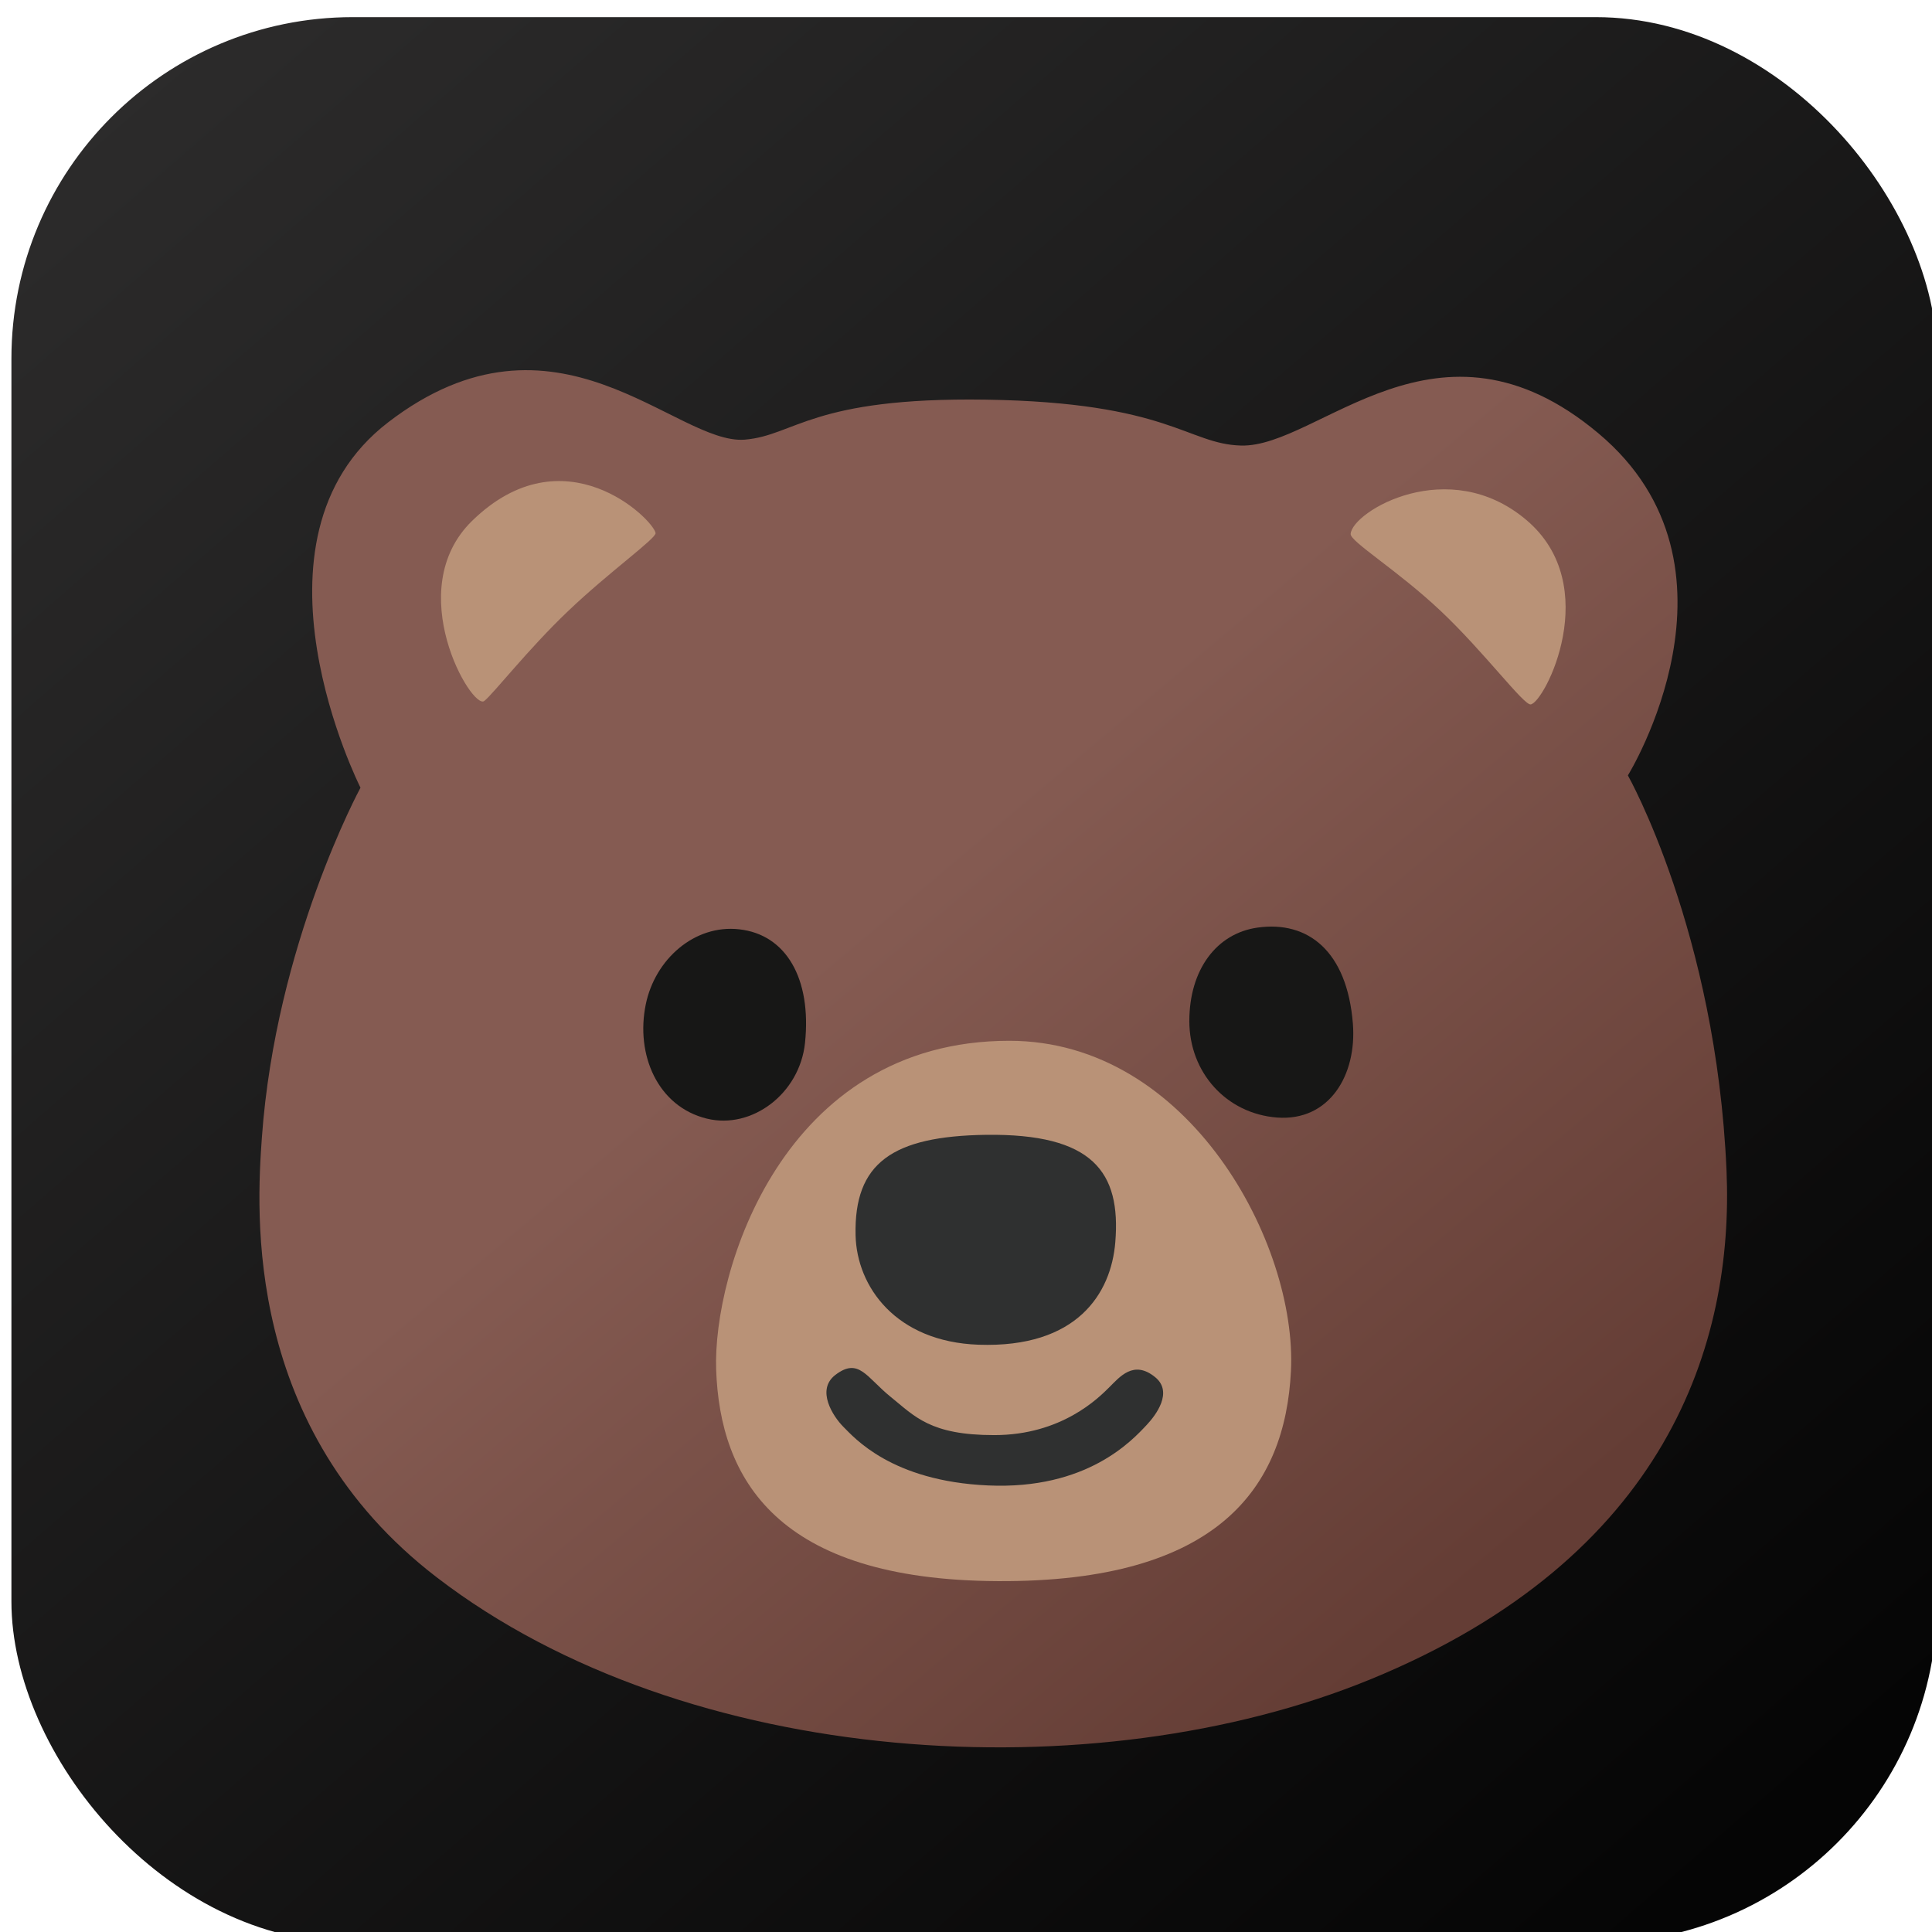 <svg width="123" height="123" viewBox="0 0 123 123" fill="none" xmlns="http://www.w3.org/2000/svg">
<g filter="url(#filter0_i_36_11)">
<rect width="122.601" height="122.601" rx="21.734" fill="url(#paint0_linear_36_11)"/>
<g filter="url(#filter1_di_36_11)">
<g filter="url(#filter2_i_36_11)">
<path d="M60.72 21.567C72.401 21.74 73.56 24.395 76.981 24.489C81.929 24.63 89.492 15.113 99.74 23.714C109.84 32.189 101.612 45.489 101.612 45.489C101.612 45.489 107.233 55.452 107.891 70.632C108.368 81.621 104.14 95.297 85.186 103.052C67.735 110.195 41.695 108.77 25.778 96.543C13.439 87.073 14.309 73.256 14.645 68.549C15.53 56.196 20.924 46.272 20.924 46.272C20.924 46.272 12.946 30.489 22.686 23.009C33.38 14.792 40.99 24.466 45.39 24.113C48.592 23.847 49.642 21.403 60.72 21.567Z" fill="url(#paint1_linear_36_11)"/>
</g>
<g filter="url(#filter3_i_36_11)">
<path d="M39.338 30.058C39.19 29.189 33.521 23.565 27.657 29.283C23.14 33.693 27.657 41.361 28.432 40.75C29.027 40.28 31.22 37.452 33.78 35.016C36.402 32.518 39.393 30.395 39.338 30.058ZM83.589 30.113C83.55 30.599 86.572 32.424 89.32 35.016C92.099 37.64 94.604 41.024 95.051 40.969C95.935 40.86 99.733 33.418 94.777 29.228C89.821 25.037 83.698 28.68 83.589 30.113Z" fill="#B99277"/>
</g>
<g filter="url(#filter4_di_36_11)">
<path d="M61.675 61.084C73.137 61.084 80.011 74.024 79.604 82.107C79.236 89.462 75.047 95.564 60.939 95.485C46.831 95.415 43.253 88.937 43.01 82.029C42.791 75.856 47.199 61.084 61.675 61.084Z" fill="#B99277"/>
</g>
<g filter="url(#filter5_di_36_11)">
<path d="M83.918 60.551C84.176 63.81 82.43 66.778 79.087 66.528C75.861 66.277 73.505 63.661 73.505 60.387C73.505 57.113 75.243 54.794 77.858 54.434C81.052 53.987 83.55 55.922 83.918 60.551Z" fill="#171716"/>
</g>
<g filter="url(#filter6_di_36_11)">
<path d="M69.535 74.094C69.269 77.353 67.108 80.838 60.829 80.619C55.56 80.431 53.078 76.922 53 73.656C52.891 69.042 55.349 67.342 61.307 67.256C68.103 67.17 69.903 69.614 69.535 74.094Z" fill="#2F3030"/>
</g>
<g filter="url(#filter7_di_36_11)">
<path d="M49.039 61.765C48.702 65.016 45.649 67.295 42.791 66.598C39.651 65.831 38.242 62.525 38.9 59.322C39.487 56.455 42 54.222 44.85 54.544C47.825 54.873 49.461 57.669 49.039 61.765Z" fill="#171716"/>
</g>
<path d="M61.268 88.232C65.566 88.232 67.915 85.859 68.58 85.201C69.246 84.543 70.138 83.415 71.516 84.543C72.691 85.499 71.532 86.987 70.999 87.559C70.044 88.585 67.163 91.718 60.876 91.436C54.707 91.162 52.335 88.365 51.669 87.707C51.012 87.049 49.908 85.358 51.153 84.402C52.648 83.258 53.133 84.551 54.676 85.796C56.218 87.042 57.189 88.232 61.268 88.232Z" fill="#2F3030"/>
</g>
</g>
<defs>
<filter id="filter0_i_36_11" x="0" y="0" width="123.328" height="123.691" filterUnits="userSpaceOnUse" color-interpolation-filters="sRGB">
<feFlood flood-opacity="0" result="BackgroundImageFix"/>
<feBlend mode="normal" in="SourceGraphic" in2="BackgroundImageFix" result="shape"/>
<feColorMatrix in="SourceAlpha" type="matrix" values="0 0 0 0 0 0 0 0 0 0 0 0 0 0 0 0 0 0 127 0" result="hardAlpha"/>
<feOffset dx="0.727" dy="1.091"/>
<feGaussianBlur stdDeviation="0.709"/>
<feComposite in2="hardAlpha" operator="arithmetic" k2="-1" k3="1"/>
<feColorMatrix type="matrix" values="0 0 0 0 0 0 0 0 0 0 0 0 0 0 0 0 0 0 0.25 0"/>
<feBlend mode="normal" in2="shape" result="effect1_innerShadow_36_11"/>
</filter>
<filter id="filter1_di_36_11" x="13.282" y="19.04" width="97.338" height="91.579" filterUnits="userSpaceOnUse" color-interpolation-filters="sRGB">
<feFlood flood-opacity="0" result="BackgroundImageFix"/>
<feColorMatrix in="SourceAlpha" type="matrix" values="0 0 0 0 0 0 0 0 0 0 0 0 0 0 0 0 0 0 127 0" result="hardAlpha"/>
<feOffset dx="0.743" dy="1.3"/>
<feGaussianBlur stdDeviation="0.975"/>
<feColorMatrix type="matrix" values="0 0 0 0 0.237 0 0 0 0 0.237 0 0 0 0 0.237 0 0 0 0.25 0"/>
<feBlend mode="normal" in2="BackgroundImageFix" result="effect1_dropShadow_36_11"/>
<feBlend mode="normal" in="SourceGraphic" in2="effect1_dropShadow_36_11" result="shape"/>
<feColorMatrix in="SourceAlpha" type="matrix" values="0 0 0 0 0 0 0 0 0 0 0 0 0 0 0 0 0 0 127 0" result="hardAlpha"/>
<feOffset dx="0.557" dy="0.743"/>
<feGaussianBlur stdDeviation="0.372"/>
<feComposite in2="hardAlpha" operator="arithmetic" k2="-1" k3="1"/>
<feColorMatrix type="matrix" values="0 0 0 0 0.752 0 0 0 0 0.752 0 0 0 0 0.752 0 0 0 0.25 0"/>
<feBlend mode="normal" in2="shape" result="effect2_innerShadow_36_11"/>
</filter>
<filter id="filter2_i_36_11" x="14.489" y="19.69" width="93.436" height="88.421" filterUnits="userSpaceOnUse" color-interpolation-filters="sRGB">
<feFlood flood-opacity="0" result="BackgroundImageFix"/>
<feBlend mode="normal" in="SourceGraphic" in2="BackgroundImageFix" result="shape"/>
<feColorMatrix in="SourceAlpha" type="matrix" values="0 0 0 0 0 0 0 0 0 0 0 0 0 0 0 0 0 0 127 0" result="hardAlpha"/>
<feOffset dy="0.743"/>
<feGaussianBlur stdDeviation="0.372"/>
<feComposite in2="hardAlpha" operator="arithmetic" k2="-1" k3="1"/>
<feColorMatrix type="matrix" values="0 0 0 0 0.723 0 0 0 0 0.723 0 0 0 0 0.723 0 0 0 0.25 0"/>
<feBlend mode="normal" in2="shape" result="effect1_innerShadow_36_11"/>
</filter>
<filter id="filter3_i_36_11" x="25.677" y="26.749" width="71.969" height="14.964" filterUnits="userSpaceOnUse" color-interpolation-filters="sRGB">
<feFlood flood-opacity="0" result="BackgroundImageFix"/>
<feBlend mode="normal" in="SourceGraphic" in2="BackgroundImageFix" result="shape"/>
<feColorMatrix in="SourceAlpha" type="matrix" values="0 0 0 0 0 0 0 0 0 0 0 0 0 0 0 0 0 0 127 0" result="hardAlpha"/>
<feOffset dx="0.372" dy="0.743"/>
<feGaussianBlur stdDeviation="0.372"/>
<feComposite in2="hardAlpha" operator="arithmetic" k2="-1" k3="1"/>
<feColorMatrix type="matrix" values="0 0 0 0 0 0 0 0 0 0 0 0 0 0 0 0 0 0 0.25 0"/>
<feBlend mode="normal" in2="shape" result="effect1_innerShadow_36_11"/>
</filter>
<filter id="filter4_di_36_11" x="42.91" y="61.084" width="37.919" height="36.353" filterUnits="userSpaceOnUse" color-interpolation-filters="sRGB">
<feFlood flood-opacity="0" result="BackgroundImageFix"/>
<feColorMatrix in="SourceAlpha" type="matrix" values="0 0 0 0 0 0 0 0 0 0 0 0 0 0 0 0 0 0 127 0" result="hardAlpha"/>
<feOffset dx="0.557" dy="1.3"/>
<feGaussianBlur stdDeviation="0.325"/>
<feComposite in2="hardAlpha" operator="out"/>
<feColorMatrix type="matrix" values="0 0 0 0 0 0 0 0 0 0 0 0 0 0 0 0 0 0 0.25 0"/>
<feBlend mode="normal" in2="BackgroundImageFix" result="effect1_dropShadow_36_11"/>
<feBlend mode="normal" in="SourceGraphic" in2="effect1_dropShadow_36_11" result="shape"/>
<feColorMatrix in="SourceAlpha" type="matrix" values="0 0 0 0 0 0 0 0 0 0 0 0 0 0 0 0 0 0 127 0" result="hardAlpha"/>
<feOffset dy="0.743"/>
<feGaussianBlur stdDeviation="0.372"/>
<feComposite in2="hardAlpha" operator="arithmetic" k2="-1" k3="1"/>
<feColorMatrix type="matrix" values="0 0 0 0 0.721 0 0 0 0 0.721 0 0 0 0 0.721 0 0 0 0.25 0"/>
<feBlend mode="normal" in2="shape" result="effect2_innerShadow_36_11"/>
</filter>
<filter id="filter5_di_36_11" x="72.948" y="54.371" width="11.924" height="13.657" filterUnits="userSpaceOnUse" color-interpolation-filters="sRGB">
<feFlood flood-opacity="0" result="BackgroundImageFix"/>
<feColorMatrix in="SourceAlpha" type="matrix" values="0 0 0 0 0 0 0 0 0 0 0 0 0 0 0 0 0 0 127 0" result="hardAlpha"/>
<feOffset dx="0.186" dy="0.743"/>
<feGaussianBlur stdDeviation="0.372"/>
<feComposite in2="hardAlpha" operator="out"/>
<feColorMatrix type="matrix" values="0 0 0 0 0 0 0 0 0 0 0 0 0 0 0 0 0 0 0.25 0"/>
<feBlend mode="normal" in2="BackgroundImageFix" result="effect1_dropShadow_36_11"/>
<feBlend mode="normal" in="SourceGraphic" in2="effect1_dropShadow_36_11" result="shape"/>
<feColorMatrix in="SourceAlpha" type="matrix" values="0 0 0 0 0 0 0 0 0 0 0 0 0 0 0 0 0 0 127 0" result="hardAlpha"/>
<feOffset dy="0.743"/>
<feGaussianBlur stdDeviation="0.372"/>
<feComposite in2="hardAlpha" operator="arithmetic" k2="-1" k3="1"/>
<feColorMatrix type="matrix" values="0 0 0 0 0.508 0 0 0 0 0.508 0 0 0 0 0.508 0 0 0 0.25 0"/>
<feBlend mode="normal" in2="shape" result="effect2_innerShadow_36_11"/>
</filter>
<filter id="filter6_di_36_11" x="52.254" y="67.254" width="18.07" height="14.861" filterUnits="userSpaceOnUse" color-interpolation-filters="sRGB">
<feFlood flood-opacity="0" result="BackgroundImageFix"/>
<feColorMatrix in="SourceAlpha" type="matrix" values="0 0 0 0 0 0 0 0 0 0 0 0 0 0 0 0 0 0 127 0" result="hardAlpha"/>
<feOffset dy="0.743"/>
<feGaussianBlur stdDeviation="0.372"/>
<feComposite in2="hardAlpha" operator="out"/>
<feColorMatrix type="matrix" values="0 0 0 0 0 0 0 0 0 0 0 0 0 0 0 0 0 0 0.25 0"/>
<feBlend mode="normal" in2="BackgroundImageFix" result="effect1_dropShadow_36_11"/>
<feBlend mode="normal" in="SourceGraphic" in2="effect1_dropShadow_36_11" result="shape"/>
<feColorMatrix in="SourceAlpha" type="matrix" values="0 0 0 0 0 0 0 0 0 0 0 0 0 0 0 0 0 0 127 0" result="hardAlpha"/>
<feOffset dx="-0.557" dy="1.115"/>
<feGaussianBlur stdDeviation="0.372"/>
<feComposite in2="hardAlpha" operator="arithmetic" k2="-1" k3="1"/>
<feColorMatrix type="matrix" values="0 0 0 0 0.481 0 0 0 0 0.481 0 0 0 0 0.481 0 0 0 0.25 0"/>
<feBlend mode="normal" in2="shape" result="effect2_innerShadow_36_11"/>
</filter>
<filter id="filter7_di_36_11" x="38.184" y="54.513" width="11.849" height="13.697" filterUnits="userSpaceOnUse" color-interpolation-filters="sRGB">
<feFlood flood-opacity="0" result="BackgroundImageFix"/>
<feColorMatrix in="SourceAlpha" type="matrix" values="0 0 0 0 0 0 0 0 0 0 0 0 0 0 0 0 0 0 127 0" result="hardAlpha"/>
<feOffset dx="0.186" dy="0.743"/>
<feGaussianBlur stdDeviation="0.372"/>
<feComposite in2="hardAlpha" operator="out"/>
<feColorMatrix type="matrix" values="0 0 0 0 0 0 0 0 0 0 0 0 0 0 0 0 0 0 0.25 0"/>
<feBlend mode="normal" in2="BackgroundImageFix" result="effect1_dropShadow_36_11"/>
<feBlend mode="normal" in="SourceGraphic" in2="effect1_dropShadow_36_11" result="shape"/>
<feColorMatrix in="SourceAlpha" type="matrix" values="0 0 0 0 0 0 0 0 0 0 0 0 0 0 0 0 0 0 127 0" result="hardAlpha"/>
<feOffset dy="0.743"/>
<feGaussianBlur stdDeviation="0.372"/>
<feComposite in2="hardAlpha" operator="arithmetic" k2="-1" k3="1"/>
<feColorMatrix type="matrix" values="0 0 0 0 0.508 0 0 0 0 0.508 0 0 0 0 0.508 0 0 0 0.25 0"/>
<feBlend mode="normal" in2="shape" result="effect2_innerShadow_36_11"/>
</filter>
<linearGradient id="paint0_linear_36_11" x1="8.731" y1="2.693" x2="108.947" y2="118.235" gradientUnits="userSpaceOnUse">
<stop stop-color="#2C2B2B"/>
<stop offset="1" stop-color="#050505"/>
</linearGradient>
<linearGradient id="paint1_linear_36_11" x1="54.77" y1="53.118" x2="98.888" y2="105.454" gradientUnits="userSpaceOnUse">
<stop stop-color="#855B52"/>
<stop offset="0.839" stop-color="#643D35"/>
</linearGradient>
</defs>
</svg>
